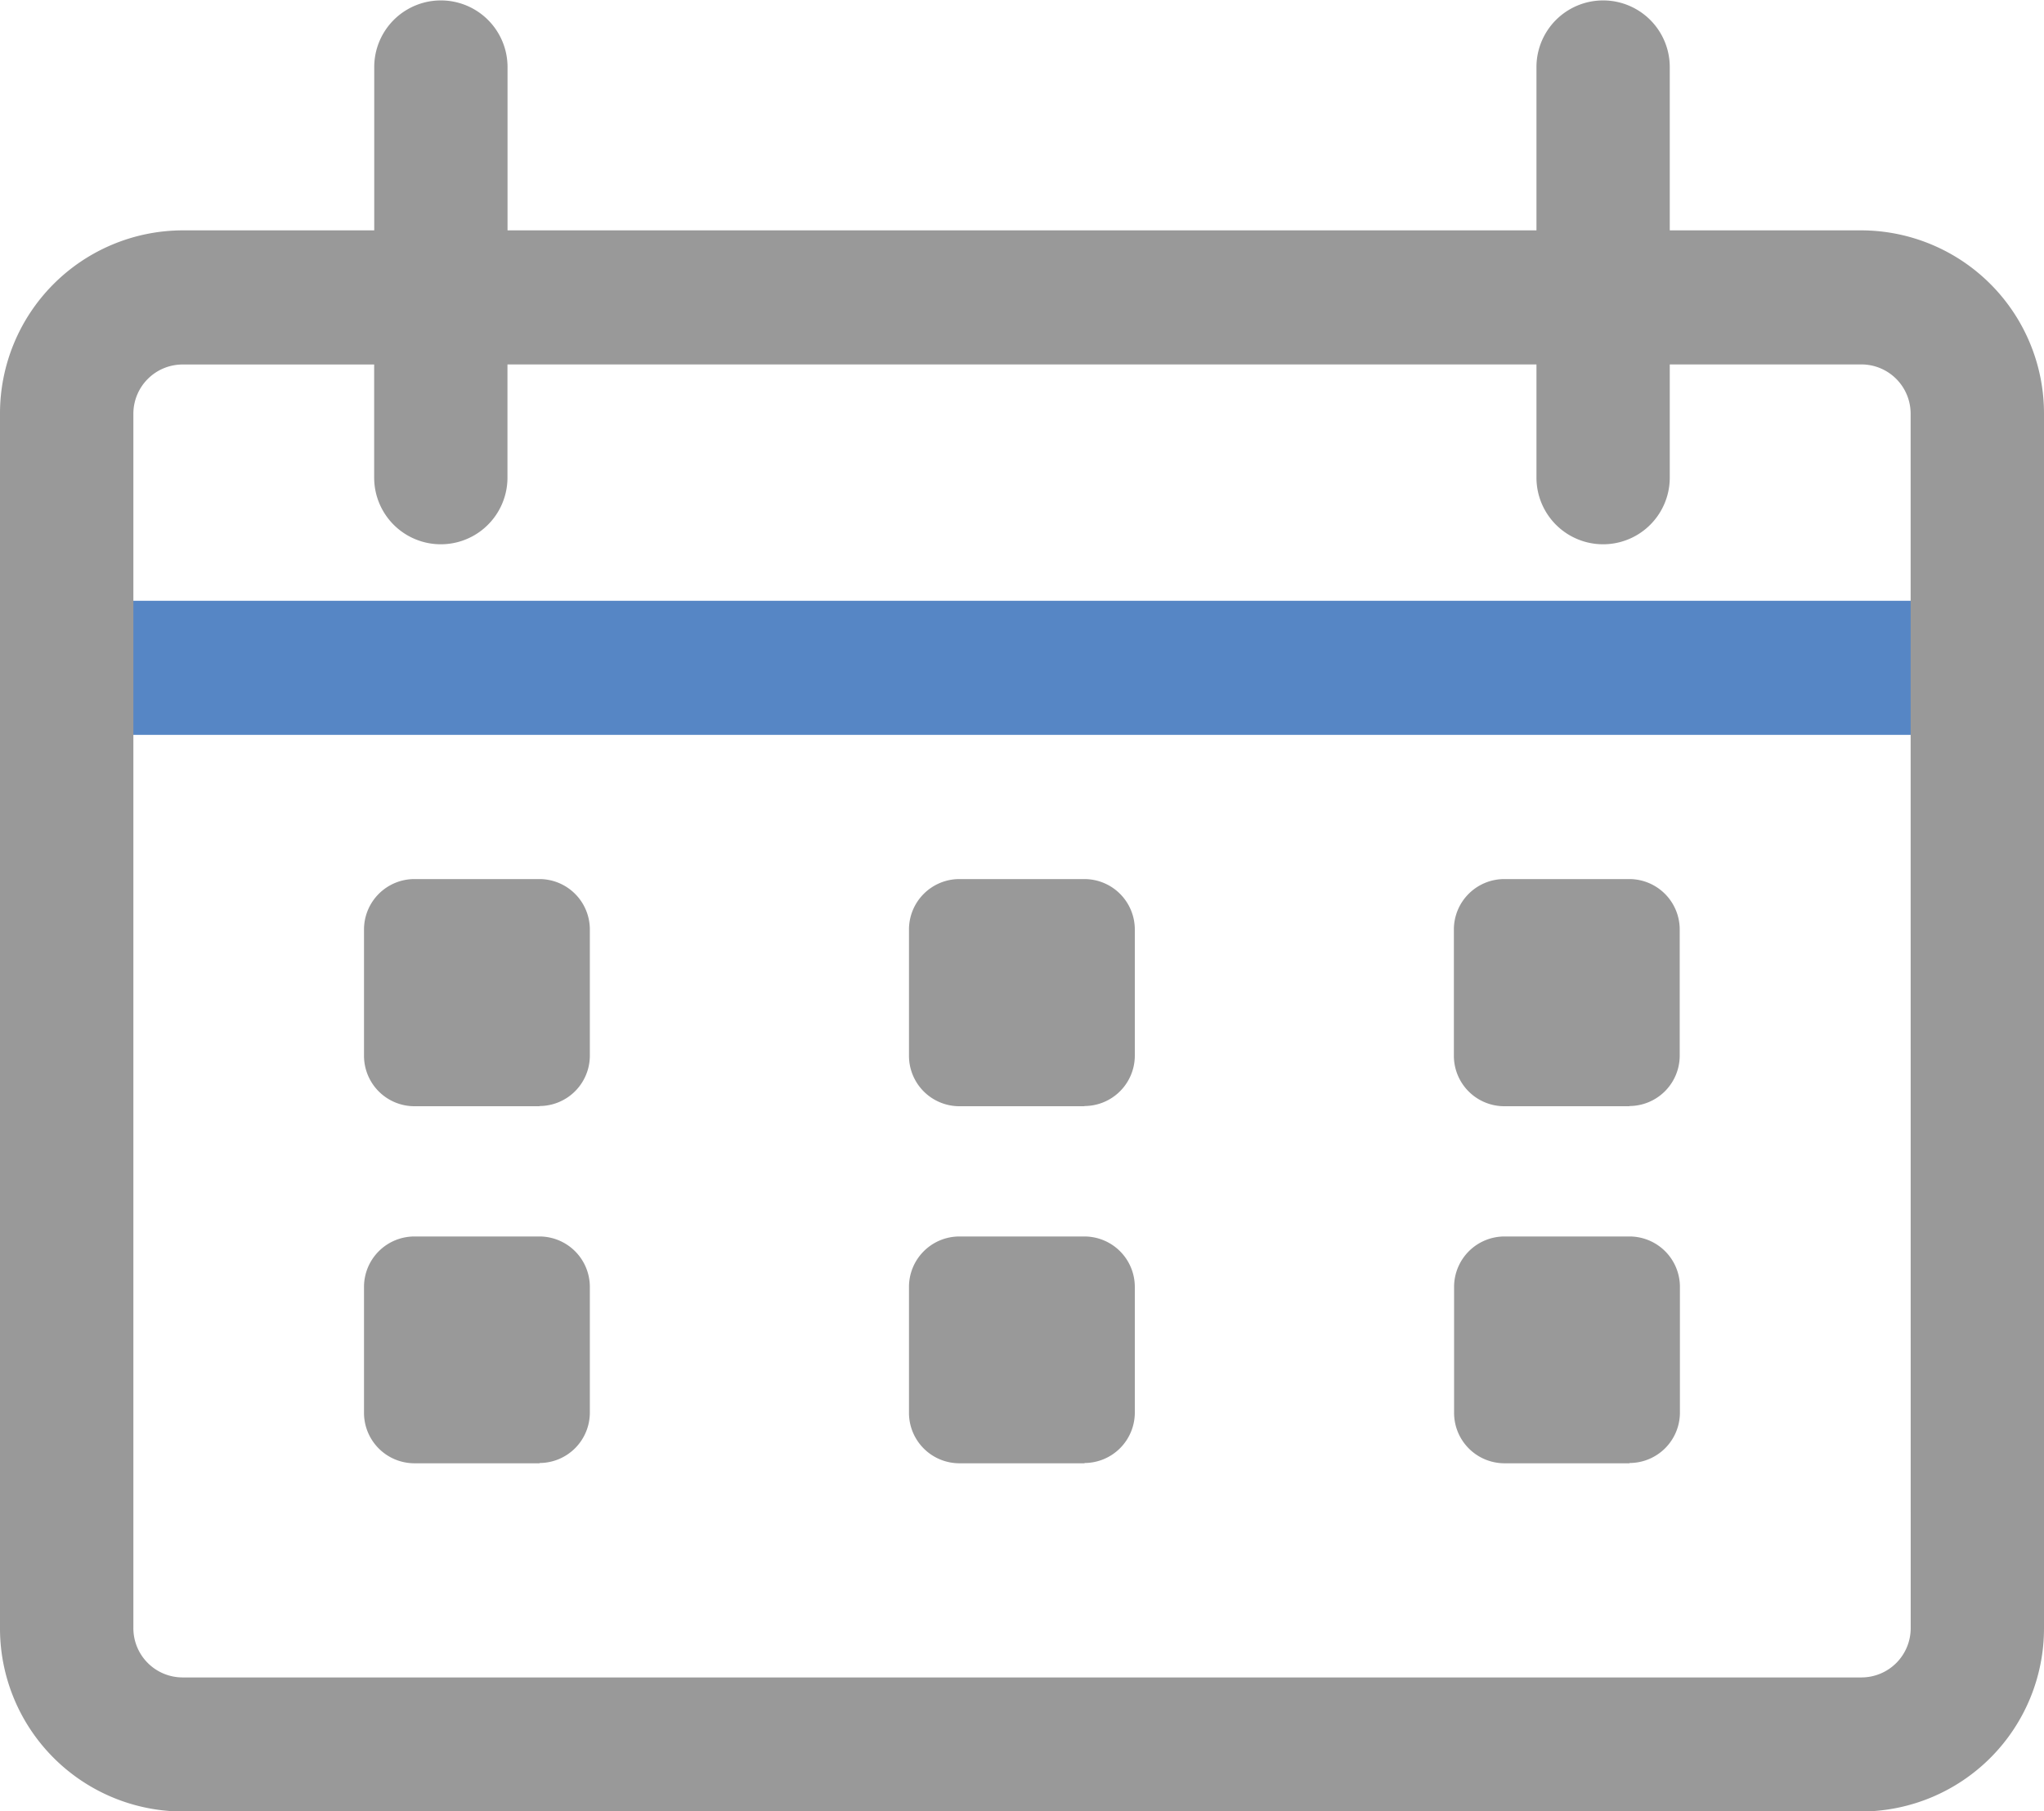 <svg xmlns="http://www.w3.org/2000/svg" width="29.379" height="26.035" viewBox="0 0 29.379 26.035">
	<defs>
		<clipPath id="clip-path">
			<rect id="사각형_14" data-name="사각형 14" width="29.379" height="26.035" transform="translate(0 0)" fill="none"/>
		</clipPath>
	</defs>
	<g id="그룹_22" data-name="그룹 22" transform="translate(0 0)">
		<g id="그룹_21" data-name="그룹 21" clip-path="url(#clip-path)">
			<path id="패스_39" data-name="패스 39" d="M28.421,10.562H.958a.964.964,0,0,1,0-1.927H28.421a.964.964,0,0,1,0,1.927" fill="#5686c5"/>
			<path id="패스_40" data-name="패스 40" d="M7.755,15.9h-1.8a.725.725,0,0,1-.723-.728V13.363a.725.725,0,0,1,.723-.728h1.8a.725.725,0,0,1,.723.728v1.806a.725.725,0,0,1-.723.728" fill="#999"/>
			<path id="패스_41" data-name="패스 41" d="M15.588,15.9h-1.8a.725.725,0,0,1-.723-.728V13.363a.725.725,0,0,1,.723-.728h1.8a.725.725,0,0,1,.723.728v1.806a.725.725,0,0,1-.723.728" fill="#999"/>
			<path id="패스_42" data-name="패스 42" d="M23.42,15.9h-1.8a.725.725,0,0,1-.723-.728V13.363a.725.725,0,0,1,.723-.728h1.8a.725.725,0,0,1,.723.728v1.806a.725.725,0,0,1-.723.728" fill="#999"/>
			<path id="패스_43" data-name="패스 43" d="M7.755,21.032h-1.8a.725.725,0,0,1-.723-.728V18.5a.725.725,0,0,1,.723-.728h1.8a.725.725,0,0,1,.723.728V20.3a.725.725,0,0,1-.723.728" fill="#999"/>
			<path id="패스_44" data-name="패스 44" d="M15.588,21.032h-1.8a.725.725,0,0,1-.723-.728V18.5a.725.725,0,0,1,.723-.728h1.8a.725.725,0,0,1,.723.728V20.3a.725.725,0,0,1-.723.728" fill="#999"/>
			<path id="패스_45" data-name="패스 45" d="M23.42,21.032h-1.8A.725.725,0,0,1,20.9,20.3V18.5a.725.725,0,0,1,.723-.728h1.8a.725.725,0,0,1,.723.728V20.3a.725.725,0,0,1-.723.728" fill="#999"/>
			<path id="패스_46" data-name="패스 46" d="M26.758,3.311H24V.964a.958.958,0,1,0-1.916,0V3.311H7.295V.964a.958.958,0,1,0-1.916,0V3.311H2.622A2.632,2.632,0,0,0,0,5.948V23.4a2.632,2.632,0,0,0,2.622,2.637H26.758A2.632,2.632,0,0,0,29.379,23.4V5.948a2.632,2.632,0,0,0-2.622-2.637M27.463,23.4a.708.708,0,0,1-.705.71H2.622a.708.708,0,0,1-.705-.71V5.948a.708.708,0,0,1,.705-.709H5.378V6.865a.958.958,0,1,0,1.916,0V5.238h14.79V6.865a.958.958,0,1,0,1.916,0V5.238h2.757a.708.708,0,0,1,.705.709Z" fill="#999"/>
		</g>
	</g>
</svg>